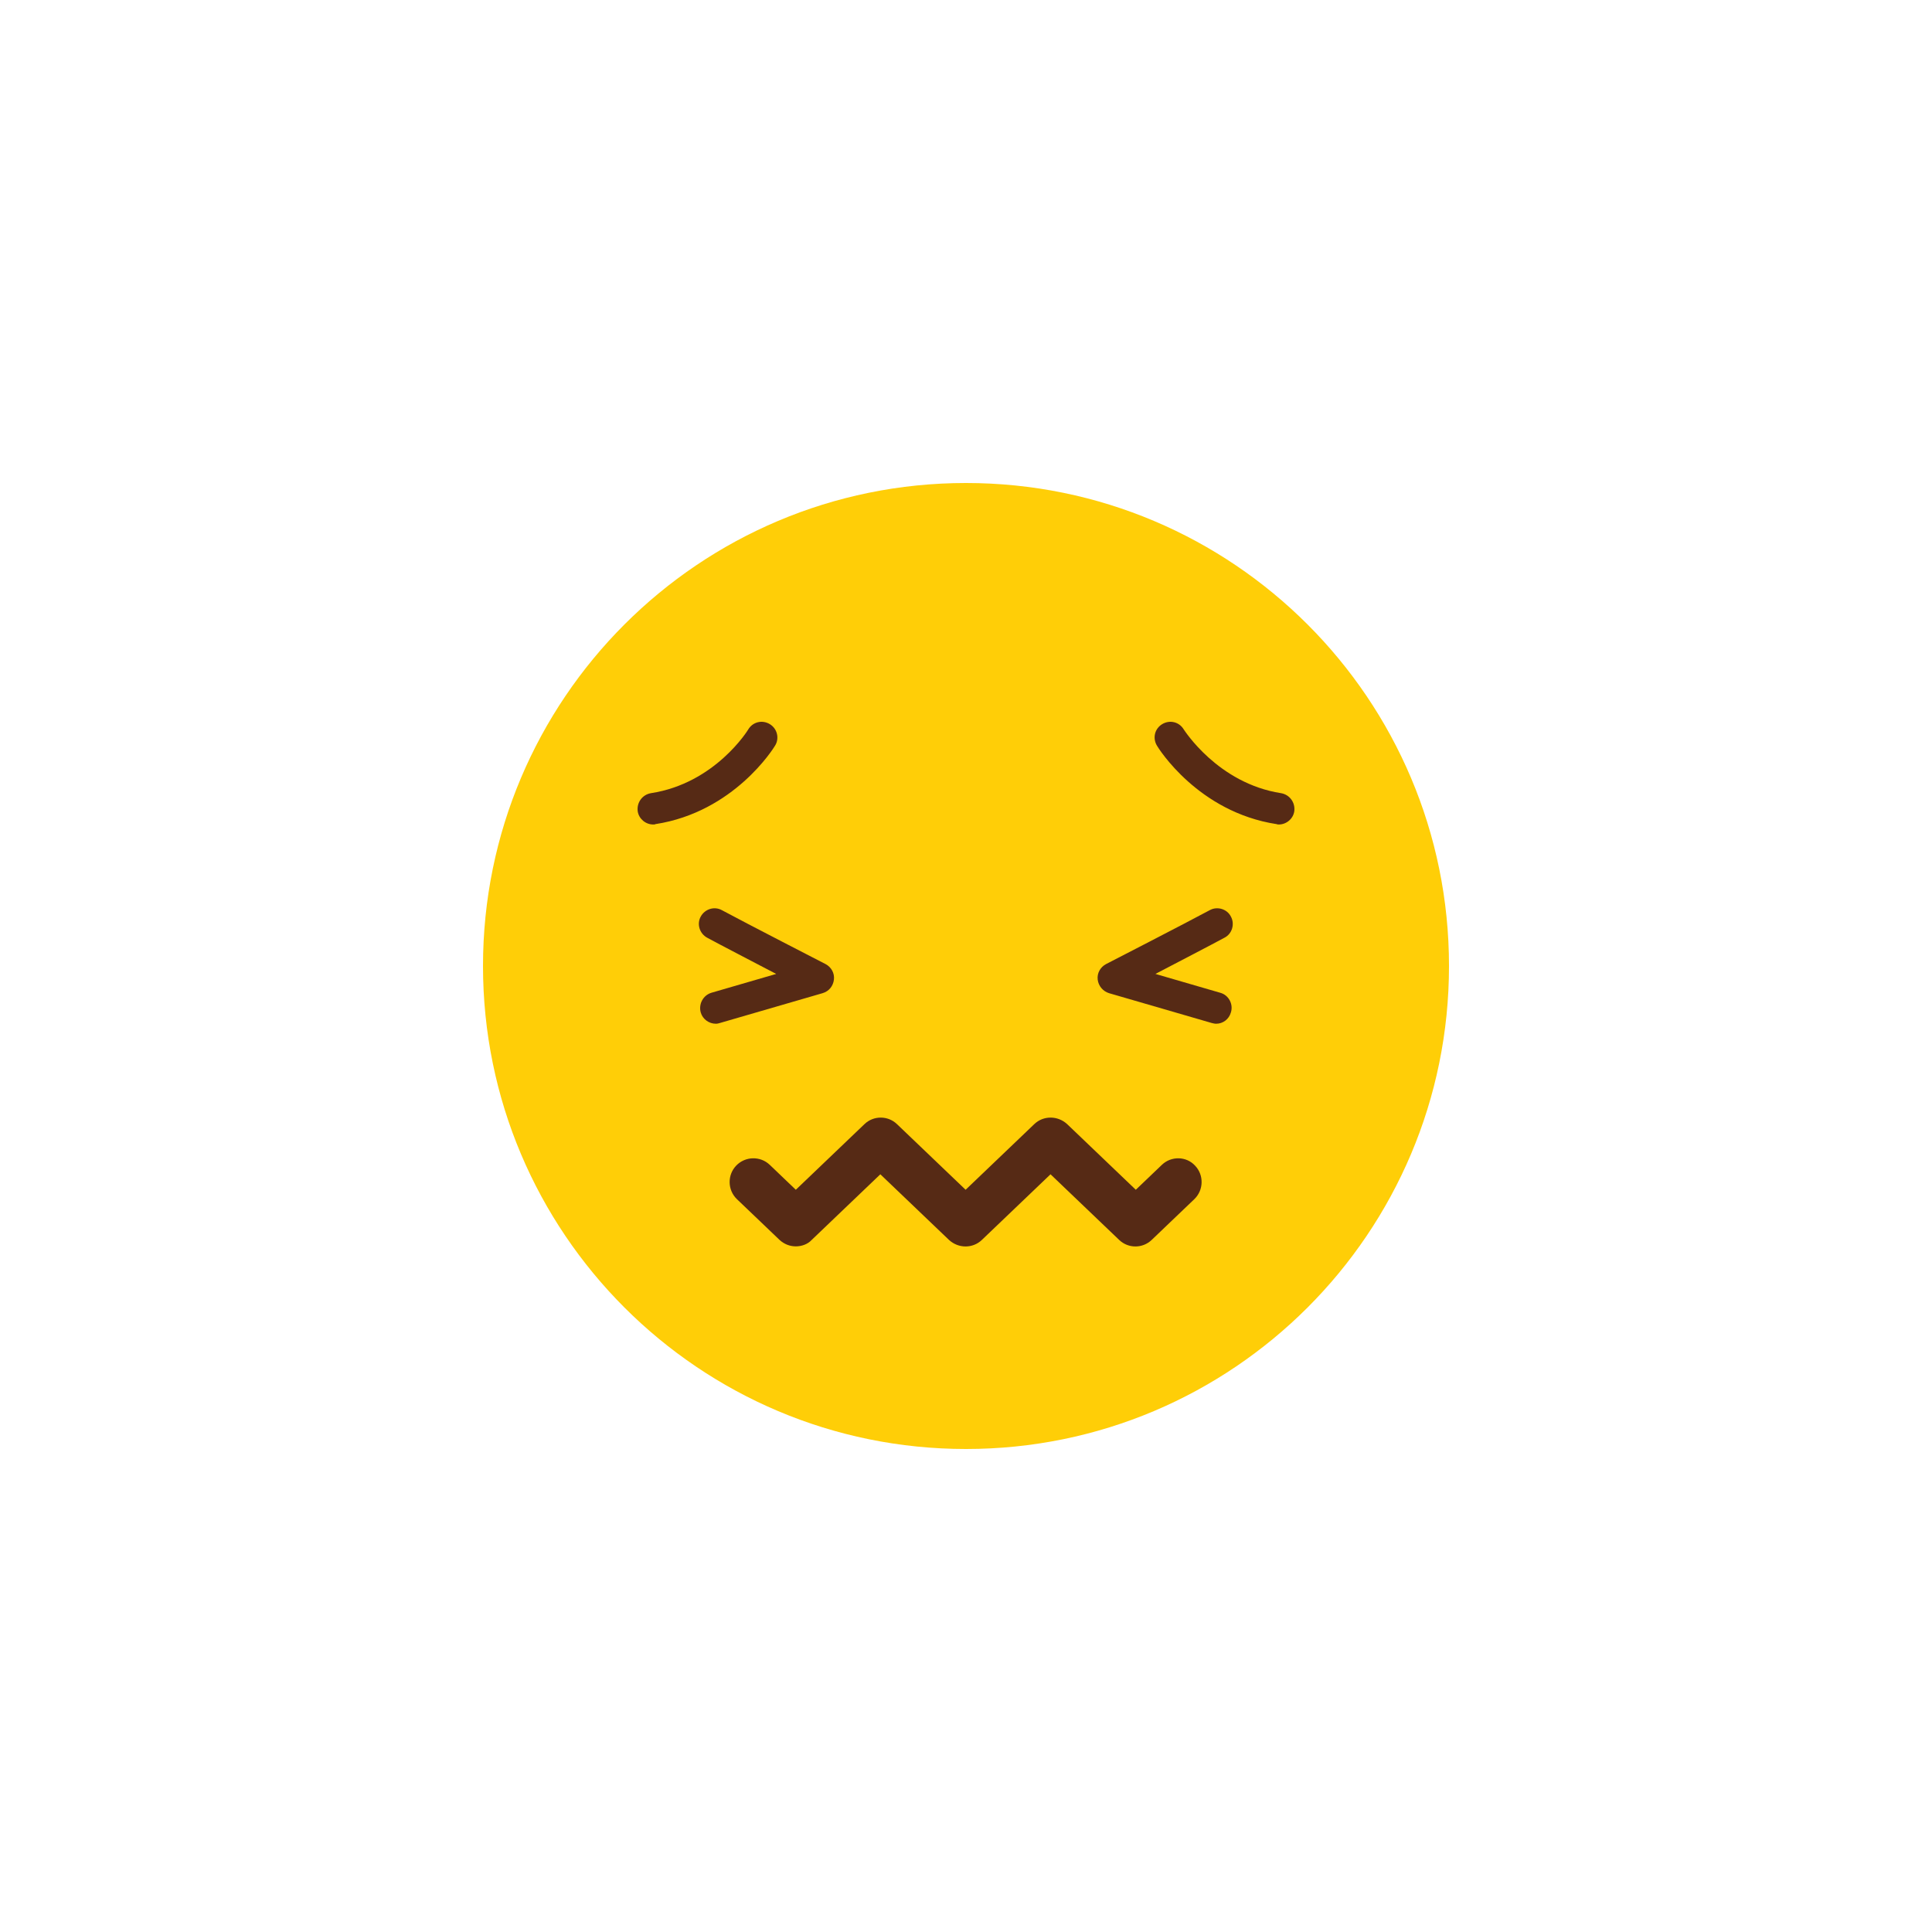 <?xml version="1.0" ?><svg id="Layer_1" style="enable-background:new 0 0 512 512;" version="1.1" viewBox="0 0 512 512" xml:space="preserve" xmlns="http://www.w3.org/2000/svg" xmlns:xlink="http://www.w3.org/1999/xlink"><style type="text/css">
	.st0{fill:#FFCE07;}
	.st1{fill:#562A15;}
</style><g><path class="st0" d="M384,256c0,70.7-57.3,128-128,128c-70.7,0-128-57.3-128-128c0-70.7,57.3-128,128-128   C326.7,128,384,185.3,384,256z"/><g><g><g><path class="st1" d="M322.3,271.3c-0.4,0-0.8-0.1-1.2-0.2l-27.2-7.9c-1.6-0.5-2.8-1.9-3-3.6c-0.2-1.7,0.7-3.3,2.2-4.1      c0,0,21.2-10.9,27.5-14.3c2-1.1,4.6-0.3,5.6,1.7c1.1,2,0.3,4.6-1.7,5.6c-3.5,1.9-11.8,6.2-18.3,9.6l17.2,5      c2.2,0.6,3.5,3,2.8,5.2C325.7,270.1,324.1,271.3,322.3,271.3z"/></g></g><g><g><path class="st1" d="M189.7,271.3c-1.8,0-3.5-1.2-4-3c-0.6-2.2,0.6-4.5,2.8-5.2l17.2-5c-6.5-3.4-14.8-7.7-18.3-9.6      c-2-1.1-2.8-3.6-1.7-5.6c1.1-2,3.6-2.8,5.6-1.7c6.3,3.4,27.5,14.3,27.5,14.3c1.5,0.8,2.4,2.4,2.2,4.1c-0.2,1.7-1.3,3.1-3,3.6      l-27.2,7.9C190.5,271.2,190.1,271.3,189.7,271.3z"/></g></g></g><g><g><path class="st1" d="M338.9,218.5c-0.2,0-0.4,0-0.6-0.1c-20.8-3.2-31.3-20.1-31.7-20.8c-1.2-2-0.6-4.5,1.4-5.7     c2-1.2,4.5-0.6,5.7,1.4l0,0c0.1,0.1,9,14.3,25.8,16.9c2.3,0.4,3.8,2.5,3.5,4.8C342.7,217,340.9,218.5,338.9,218.5z"/></g><g><path class="st1" d="M173.1,218.5c-2,0-3.8-1.5-4.1-3.5c-0.3-2.3,1.2-4.4,3.5-4.8c17-2.6,25.7-16.7,25.8-16.9     c1.2-2,3.7-2.6,5.7-1.4c2,1.2,2.6,3.8,1.4,5.7c-0.4,0.7-10.9,17.6-31.7,20.8C173.6,218.5,173.3,218.5,173.1,218.5z"/></g></g><g><path class="st1" d="M210.9,330.3c-1.6,0-3.1-0.6-4.3-1.7l-11.3-10.8c-2.5-2.4-2.6-6.4-0.2-8.9c2.4-2.5,6.4-2.6,8.9-0.2l6.9,6.6    l18.2-17.4c2.4-2.3,6.2-2.3,8.6,0l18.2,17.4l18.2-17.4c2.4-2.3,6.2-2.3,8.7,0l18.2,17.4l6.9-6.6c2.5-2.4,6.5-2.3,8.8,0.2    c2.4,2.5,2.3,6.5-0.2,8.9l-11.3,10.8c-2.4,2.3-6.2,2.3-8.6,0l-18.2-17.4l-18.2,17.4c-2.4,2.3-6.2,2.3-8.7,0l-18.2-17.4l-18.2,17.4    C214.1,329.7,212.5,330.3,210.9,330.3z"/></g></g></svg>